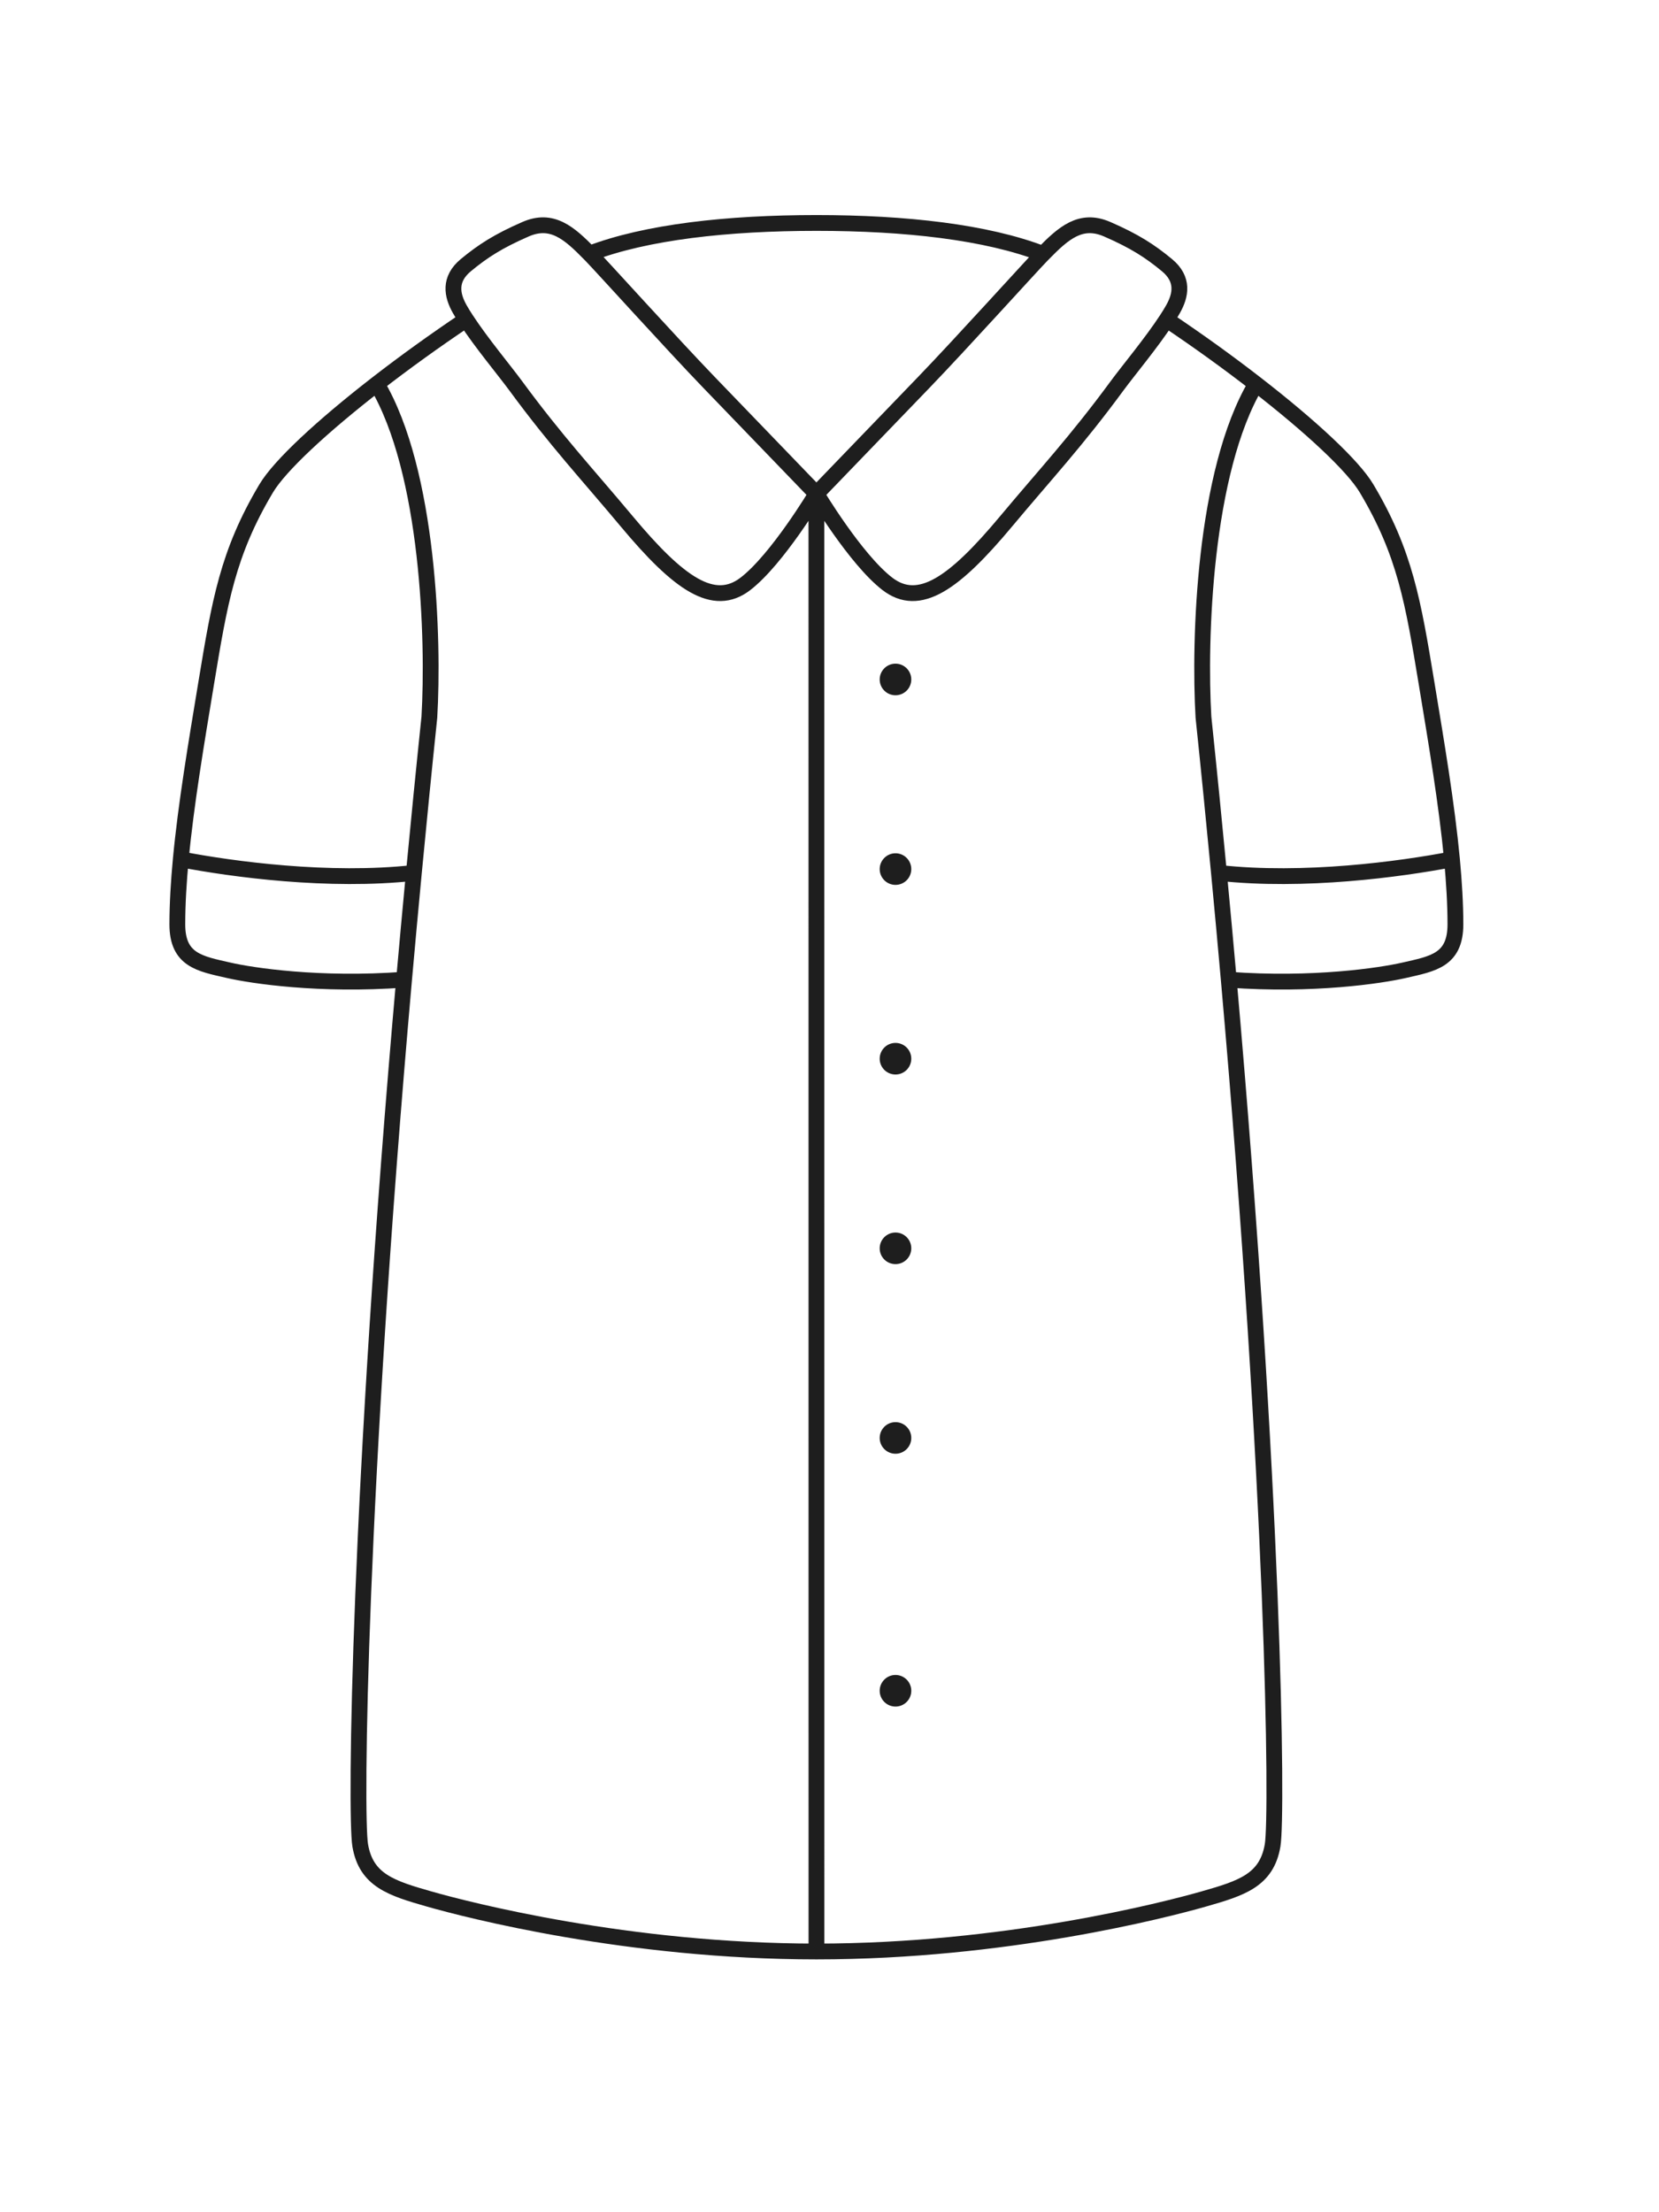 <svg width="63" height="84" viewBox="0 0 63 84" fill="none" xmlns="http://www.w3.org/2000/svg">
<path d="M31.005 74.1C23.854 74.1 17.75 72.522 16.305 72.109C14.86 71.697 13.905 71.4 13.679 70.07C13.485 68.925 13.625 56.664 15.344 37.199M31.005 74.1C38.156 74.1 44.256 72.522 45.701 72.109C47.147 71.697 48.101 71.4 48.327 70.07C48.522 68.925 48.381 56.664 46.662 37.2M31.005 74.1L31.003 18.75M31.003 18.75C31.003 18.75 29.522 21.231 28.312 22.166C27.103 23.1 25.773 22.159 23.803 19.8C22.308 18.01 21.137 16.763 19.582 14.646C19.153 14.063 18.275 13.012 17.703 12.134M31.003 18.75C31.003 18.75 28.883 16.55 26.922 14.517C25.53 13.074 22.866 10.125 22.45 9.698C22.429 9.676 22.407 9.655 22.386 9.633M31.003 18.75C31.003 18.75 32.484 21.231 33.693 22.166C34.903 23.1 36.232 22.159 38.203 19.8C39.698 18.01 40.868 16.763 42.423 14.646C42.852 14.063 43.729 13.013 44.302 12.135M31.003 18.75C31.003 18.75 33.122 16.55 35.083 14.517C36.475 13.074 39.139 10.125 39.555 9.698C39.573 9.68 39.591 9.662 39.609 9.643M6.865 32.629C6.784 33.494 6.735 34.322 6.734 35.093C6.733 36.463 7.589 36.593 8.684 36.843C9.563 37.045 12.133 37.437 15.344 37.199M6.865 32.629C7.063 30.53 7.454 28.22 7.82 26.001L7.829 25.947C8.341 22.849 8.646 21.001 10.108 18.546C10.624 17.68 12.232 16.188 14.309 14.578M6.865 32.629C8.826 33.007 12.499 33.502 15.716 33.145M55.138 32.629C55.219 33.494 55.268 34.322 55.269 35.093C55.27 36.463 54.414 36.593 53.32 36.843C52.441 37.044 49.871 37.436 46.662 37.2M55.138 32.629C54.94 30.53 54.549 28.22 54.183 26.001L54.174 25.947C53.662 22.849 53.357 21.001 51.895 18.546C51.379 17.68 49.772 16.189 47.697 14.58M55.138 32.629C53.177 33.007 49.506 33.502 46.29 33.145M39.609 9.643C37.456 8.811 34.387 8.466 31.003 8.466C27.632 8.466 24.538 8.808 22.386 9.633M39.609 9.643C40.384 8.851 41.038 8.264 42.048 8.705C43.081 9.155 43.666 9.531 44.315 10.068C44.964 10.605 44.844 11.214 44.543 11.743C44.472 11.868 44.391 11.999 44.302 12.135M22.386 9.633C21.615 8.846 20.962 8.266 19.957 8.704C18.924 9.155 18.339 9.531 17.69 10.068C17.041 10.605 17.161 11.214 17.462 11.743C17.533 11.868 17.614 11.999 17.703 12.134M46.29 33.145C46.109 31.234 45.913 29.261 45.701 27.232C45.531 24.329 45.712 17.919 47.697 14.58M46.29 33.145C46.422 34.529 46.545 35.881 46.662 37.2M15.716 33.145C15.898 31.233 16.093 29.261 16.305 27.232C16.475 24.328 16.294 17.916 14.309 14.578M15.716 33.145C15.585 34.529 15.461 35.88 15.344 37.199M14.309 14.578C15.348 13.772 16.506 12.936 17.703 12.134M47.697 14.58C46.657 13.773 45.499 12.937 44.302 12.135" stroke="#1E1E1E" stroke-width="0.6" stroke-linecap="round"/>
<path d="M34.606 64.2C34.606 63.869 34.338 63.6 34.006 63.6C33.675 63.6 33.406 63.869 33.406 64.2C33.406 64.532 33.675 64.8 34.006 64.8C34.338 64.8 34.606 64.532 34.606 64.2Z" fill="#1E1E1E"/>
<path d="M34.606 54.6C34.606 54.269 34.338 54 34.006 54C33.675 54 33.406 54.269 33.406 54.6C33.406 54.932 33.675 55.2 34.006 55.2C34.338 55.2 34.606 54.932 34.606 54.6Z" fill="#1E1E1E"/>
<path d="M34.606 47.4C34.606 47.069 34.338 46.8 34.006 46.8C33.675 46.8 33.406 47.069 33.406 47.4C33.406 47.732 33.675 48 34.006 48C34.338 48 34.606 47.732 34.606 47.4Z" fill="#1E1E1E"/>
<path d="M34.606 40.2C34.606 39.869 34.338 39.6 34.006 39.6C33.675 39.6 33.406 39.869 33.406 40.2C33.406 40.532 33.675 40.8 34.006 40.8C34.338 40.8 34.606 40.532 34.606 40.2Z" fill="#1E1E1E"/>
<path d="M34.606 33C34.606 32.669 34.338 32.4 34.006 32.4C33.675 32.4 33.406 32.669 33.406 33C33.406 33.332 33.675 33.6 34.006 33.6C34.338 33.6 34.606 33.332 34.606 33Z" fill="#1E1E1E"/>
<path d="M34.606 25.8C34.606 25.469 34.338 25.2 34.006 25.2C33.675 25.2 33.406 25.469 33.406 25.8C33.406 26.132 33.675 26.4 34.006 26.4C34.338 26.4 34.606 26.132 34.606 25.8Z" fill="#1E1E1E"/>
</svg>
